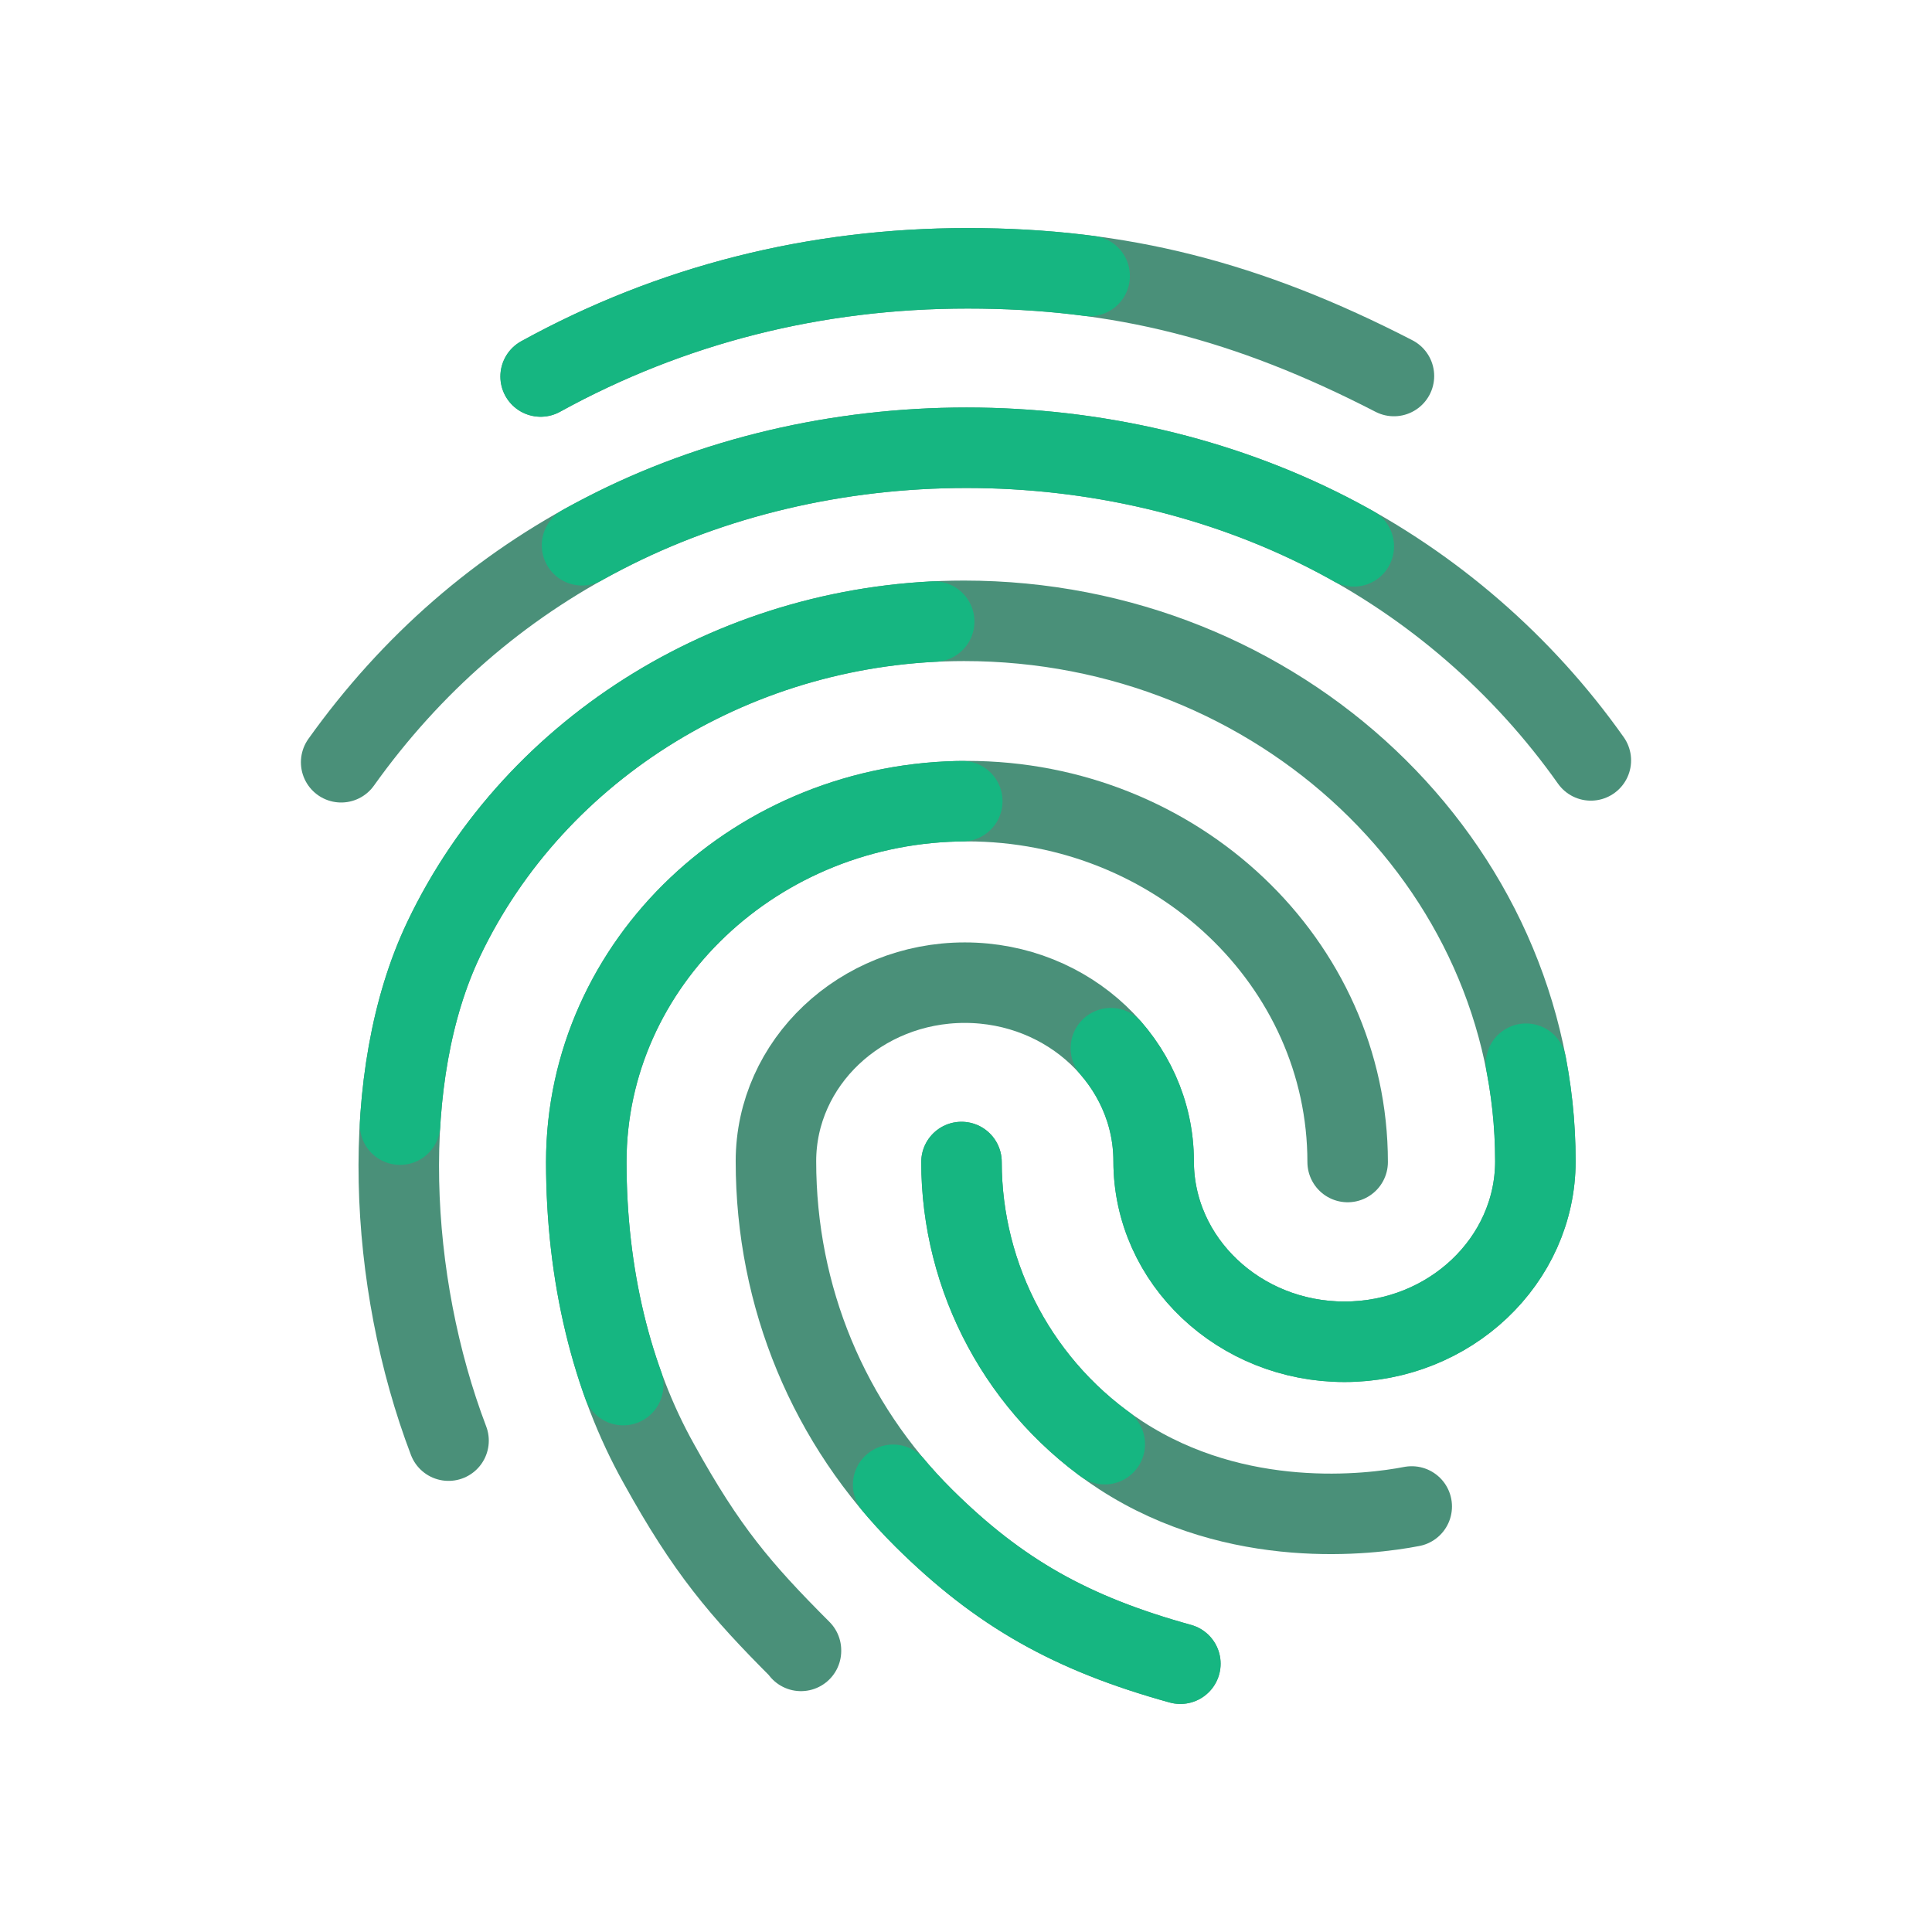 <svg data-style="animated"
  xmlns="http://www.w3.org/2000/svg" width="24" height="24" viewBox="0 0 24 24">
  <defs>
    <style>
      .background-line {
        fill: none;
        stroke: #4A9079;
        stroke-linecap: round;
      }

      .line {
        fill: none;
        stroke: #16B681;
        stroke-linecap: round;
        stroke-miterlimit: 10;
        stroke-dasharray: 10px;
        stroke-dashoffset: -204px;
        animation: dashoffset 2s infinite;
      }

      .line.done {
        animation: finalize 2s forwards;
      }

      @keyframes dashoffset {
        from {
          stroke-dashoffset: 0px;
        }
        to {
          stroke-dashoffset: -40px;
        }
      }

      @keyframes finalize {
        from {
          stroke: #4A9079;
          stroke-dasharray: 10px;
          stroke-dashoffset: -40px;
        }
        to {
          stroke: #4BE9B5;
          stroke-dasharray: 600px;
          stroke-dashoffset: 0;
        }
      }
    </style>
  </defs>
  <g>
    <path class="background-line background-line-1" d="M17.316,4.671c-1.819-.938-3.403-1.338-5.295-1.338-1.898,0-3.683.452-5.305,1.344" />
    <path class="background-line background-line-2" d="M19.762,9.446c-.84-1.189-1.967-2.167-3.261-2.829-1.348-.69-2.902-1.055-4.494-1.055-1.6,0-3.157.368-4.504,1.065-1.296.667-2.395,1.623-3.265,2.842" />
    <path class="background-line background-line-3" d="M9.95,20.508h0ZM9.95,20.501c-.761-.761-1.174-1.25-1.763-2.314-.592-1.055-.904-2.352-.904-3.752,0-2.472,2.122-4.483,4.729-4.483s4.729,2.011,4.729,4.483" />
    <path class="background-line background-line-4" d="M17.537,18.714l-.006.001c-.512.099-2.157.306-3.604-.634-1.258-.818-1.983-2.205-1.983-3.646" />
    <path class="background-line background-line-5" d="M5.572,17.896c-.751-1.972-.873-4.527-.059-6.233,1.144-2.399,3.681-3.951,6.463-3.951,3.913,0,7.097,3.011,7.097,6.713,0,1.237-1.064,2.243-2.371,2.243-1.307,0-2.371-1.006-2.371-2.243,0-1.223-1.052-2.218-2.346-2.218s-2.346.995-2.346,2.218c0,1.685.654,3.261,1.841,4.438.932.922,1.824,1.428,3.183,1.804" />
  </g>
  <g>
    <path class="line line-1" d="M17.316,4.671c-1.819-.938-3.403-1.338-5.295-1.338-1.898,0-3.683.452-5.305,1.344" />
    <path class="line line-2" d="M19.762,9.446c-.84-1.189-1.967-2.167-3.261-2.829-1.348-.69-2.902-1.055-4.494-1.055-1.6,0-3.157.368-4.504,1.065-1.296.667-2.395,1.623-3.265,2.842" />
    <path class="line line-3" d="M9.95,20.508h0ZM9.95,20.501c-.761-.761-1.174-1.25-1.763-2.314-.592-1.055-.904-2.352-.904-3.752,0-2.472,2.122-4.483,4.729-4.483s4.729,2.011,4.729,4.483" />
    <path class="line line-4" d="M17.537,18.714l-.006.001c-.512.099-2.157.306-3.604-.634-1.258-.818-1.983-2.205-1.983-3.646" />
    <path class="line line-5" d="M5.572,17.896c-.751-1.972-.873-4.527-.059-6.233,1.144-2.399,3.681-3.951,6.463-3.951,3.913,0,7.097,3.011,7.097,6.713,0,1.237-1.064,2.243-2.371,2.243-1.307,0-2.371-1.006-2.371-2.243,0-1.223-1.052-2.218-2.346-2.218s-2.346.995-2.346,2.218c0,1.685.654,3.261,1.841,4.438.932.922,1.824,1.428,3.183,1.804" />
  </g>
</svg>